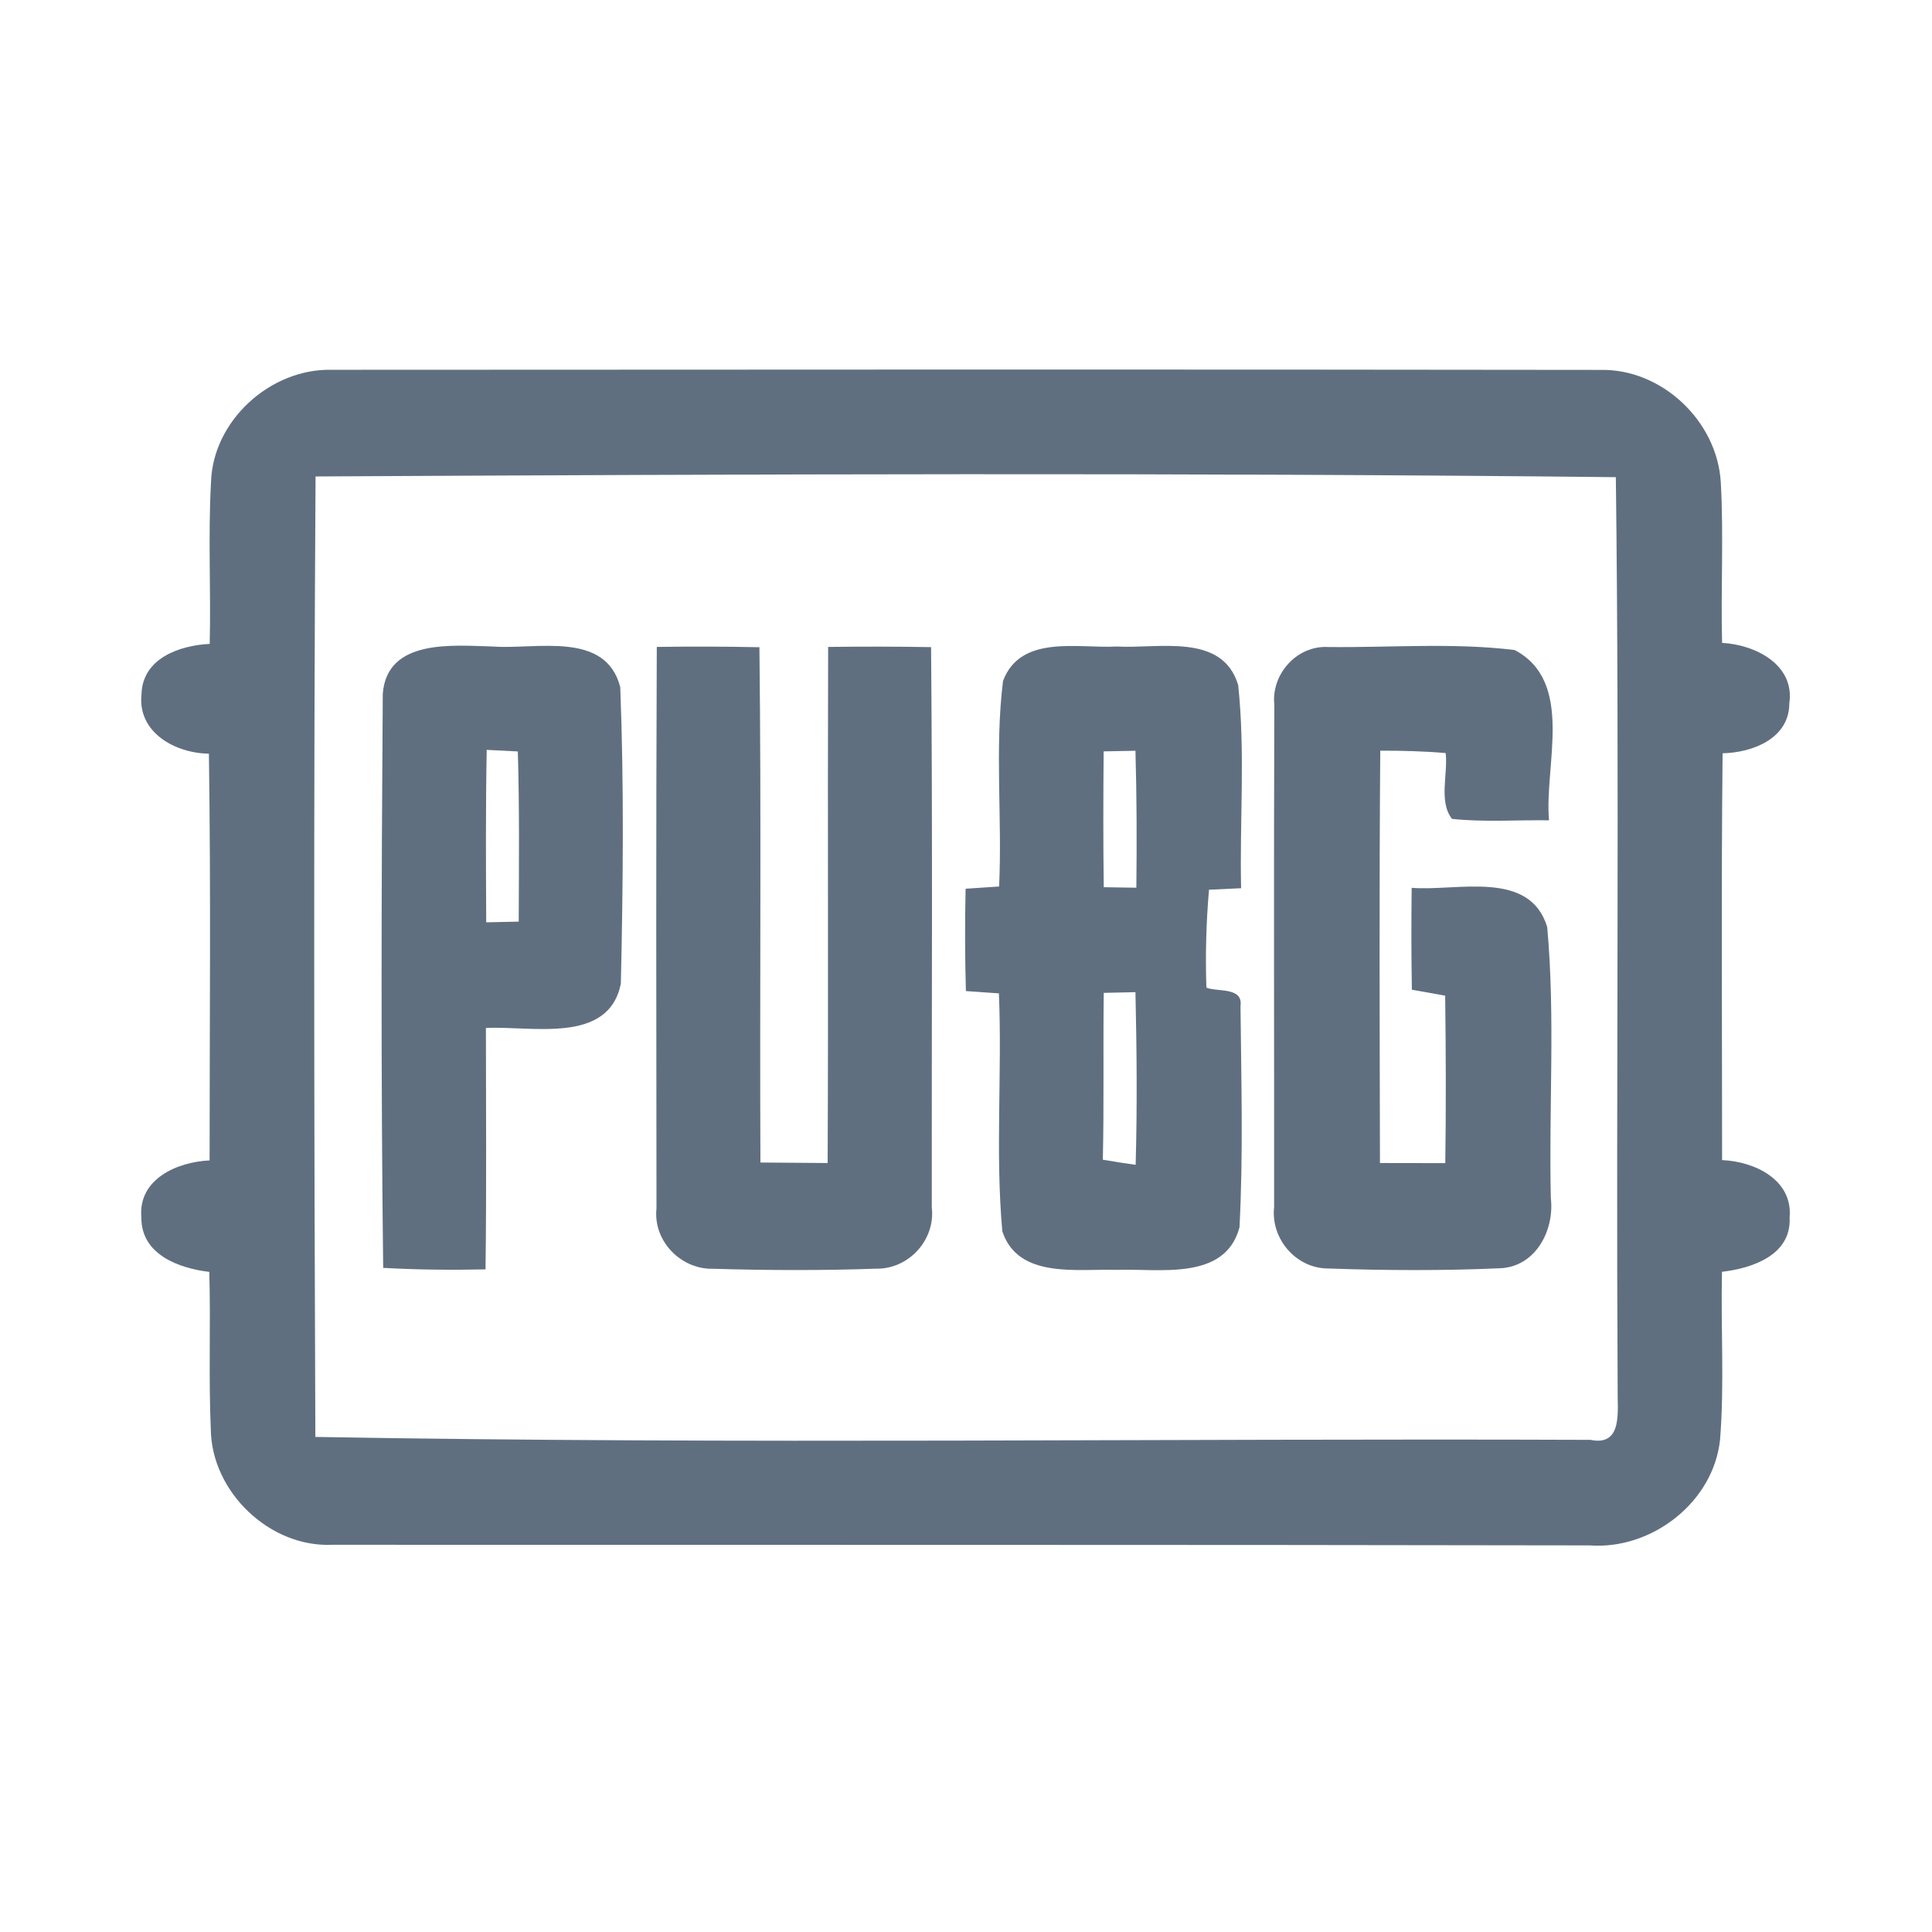 <?xml version="1.0" encoding="UTF-8" ?>
<!DOCTYPE svg PUBLIC "-//W3C//DTD SVG 1.1//EN" "http://www.w3.org/Graphics/SVG/1.1/DTD/svg11.dtd">
<svg width="192pt" height="192pt" viewBox="0 0 192 192" version="1.1" xmlns="http://www.w3.org/2000/svg">
<g id="#606f80ff">
<path fill="#606f80" opacity="1.00" d=" M 20.97 47.94 C 21.14 41.79 26.89 36.60 32.98 36.75 C 74.99 36.73 117.01 36.70 159.02 36.76 C 165.14 36.62 170.65 41.84 171.01 47.92 C 171.31 53.24 171.00 58.57 171.14 63.89 C 174.42 64.06 178.39 66.04 177.82 69.91 C 177.81 73.41 174.14 74.80 171.19 74.86 C 171.05 88.34 171.14 101.81 171.14 115.29 C 174.34 115.42 178.19 117.22 177.85 121.00 C 178.04 124.73 174.14 126.04 171.13 126.39 C 171.00 131.94 171.38 137.50 170.94 143.04 C 170.31 149.28 164.14 154.04 157.98 153.58 C 116.32 153.50 74.66 153.54 33.00 153.52 C 26.79 153.79 21.03 148.26 20.95 142.06 C 20.72 136.84 20.95 131.62 20.80 126.40 C 17.77 126.04 14.02 124.67 14.05 121.00 C 13.70 117.16 17.62 115.47 20.83 115.32 C 20.83 101.85 20.96 88.37 20.76 74.90 C 17.45 74.86 13.66 72.82 14.06 69.01 C 14.15 65.43 17.82 64.14 20.84 63.99 C 20.97 58.64 20.67 53.28 20.97 47.94 M 31.36 47.35 C 31.16 79.16 31.21 110.99 31.34 142.80 C 73.55 143.55 115.82 142.93 158.05 143.09 C 161.35 143.78 160.71 140.09 160.76 138.04 C 160.59 107.83 160.96 77.62 160.58 47.42 C 117.52 46.96 74.43 47.12 31.36 47.35 Z" />
<path fill="#606f80" opacity="1.00" d=" M 38.04 68.96 C 38.45 63.43 45.06 64.15 49.00 64.25 C 53.26 64.57 60.20 62.65 61.64 68.29 C 62.02 78.08 61.92 87.94 61.70 97.74 C 60.50 103.84 52.79 101.92 48.29 102.16 C 48.29 110.15 48.36 118.15 48.25 126.15 C 44.86 126.22 41.47 126.19 38.08 126.00 C 37.85 106.99 37.90 87.97 38.04 68.96 M 48.37 74.52 C 48.26 80.23 48.29 85.94 48.32 91.66 C 49.39 91.63 50.47 91.61 51.55 91.59 C 51.57 85.96 51.63 80.32 51.46 74.68 C 50.43 74.63 49.40 74.57 48.37 74.52 Z" />
<path fill="#606f80" opacity="1.00" d=" M 65.27 64.29 C 68.67 64.24 72.07 64.25 75.47 64.32 C 75.67 81.39 75.49 98.46 75.57 115.53 C 77.80 115.55 80.02 115.57 82.25 115.58 C 82.33 98.49 82.24 81.39 82.30 64.29 C 85.71 64.25 89.12 64.25 92.53 64.31 C 92.69 82.87 92.58 101.43 92.60 119.99 C 92.98 123.22 90.30 126.15 87.05 126.08 C 81.68 126.27 76.29 126.25 70.91 126.09 C 67.68 126.19 64.89 123.34 65.24 120.09 C 65.22 101.49 65.19 82.89 65.27 64.29 Z" />
<path fill="#606f80" opacity="1.00" d=" M 99.68 67.67 C 101.43 63.02 107.16 64.46 111.01 64.25 C 115.09 64.49 121.50 62.85 123.05 68.09 C 123.76 74.78 123.19 81.55 123.34 88.27 C 122.54 88.31 120.95 88.38 120.15 88.42 C 119.87 91.65 119.78 94.90 119.89 98.15 C 120.98 98.60 123.55 98.06 123.28 99.97 C 123.35 107.29 123.56 114.65 123.18 121.97 C 121.75 127.34 115.18 126.04 111.00 126.20 C 107.09 126.07 101.18 127.13 99.61 122.37 C 98.90 114.52 99.60 106.60 99.27 98.72 C 98.45 98.66 96.81 98.55 95.99 98.49 C 95.89 95.10 95.89 91.71 95.96 88.32 C 96.79 88.26 98.46 88.15 99.29 88.10 C 99.61 81.30 98.84 74.43 99.68 67.67 M 109.68 74.67 C 109.64 79.17 109.63 83.67 109.69 88.17 C 110.50 88.19 112.12 88.21 112.93 88.22 C 112.98 83.69 112.97 79.15 112.84 74.61 C 112.05 74.63 110.47 74.66 109.68 74.67 M 109.69 98.67 C 109.62 104.20 109.72 109.73 109.60 115.25 C 110.68 115.44 111.77 115.61 112.86 115.76 C 113.02 110.04 112.97 104.32 112.84 98.60 C 112.06 98.62 110.48 98.65 109.69 98.67 Z" />
<path fill="#606f80" opacity="1.00" d=" M 126.64 70.04 C 126.32 66.99 128.89 64.12 131.99 64.30 C 138.16 64.37 144.41 63.85 150.53 64.60 C 156.52 67.77 153.45 76.06 153.94 81.52 C 150.73 81.48 147.50 81.72 144.30 81.38 C 142.95 79.66 143.91 76.94 143.67 74.84 C 141.51 74.65 139.34 74.60 137.17 74.60 C 137.06 88.26 137.11 101.92 137.14 115.58 C 139.30 115.58 141.47 115.58 143.63 115.59 C 143.71 110.04 143.69 104.50 143.62 98.95 C 142.52 98.75 141.42 98.55 140.31 98.36 C 140.25 94.98 140.25 91.61 140.29 88.23 C 144.76 88.60 152.02 86.37 153.76 92.13 C 154.57 101.06 153.91 110.09 154.12 119.06 C 154.50 122.28 152.59 125.92 149.04 126.04 C 143.35 126.29 137.64 126.26 131.95 126.06 C 128.77 126.04 126.27 123.08 126.62 119.96 C 126.63 103.32 126.58 86.68 126.64 70.04 Z" />
</g>
</svg>
